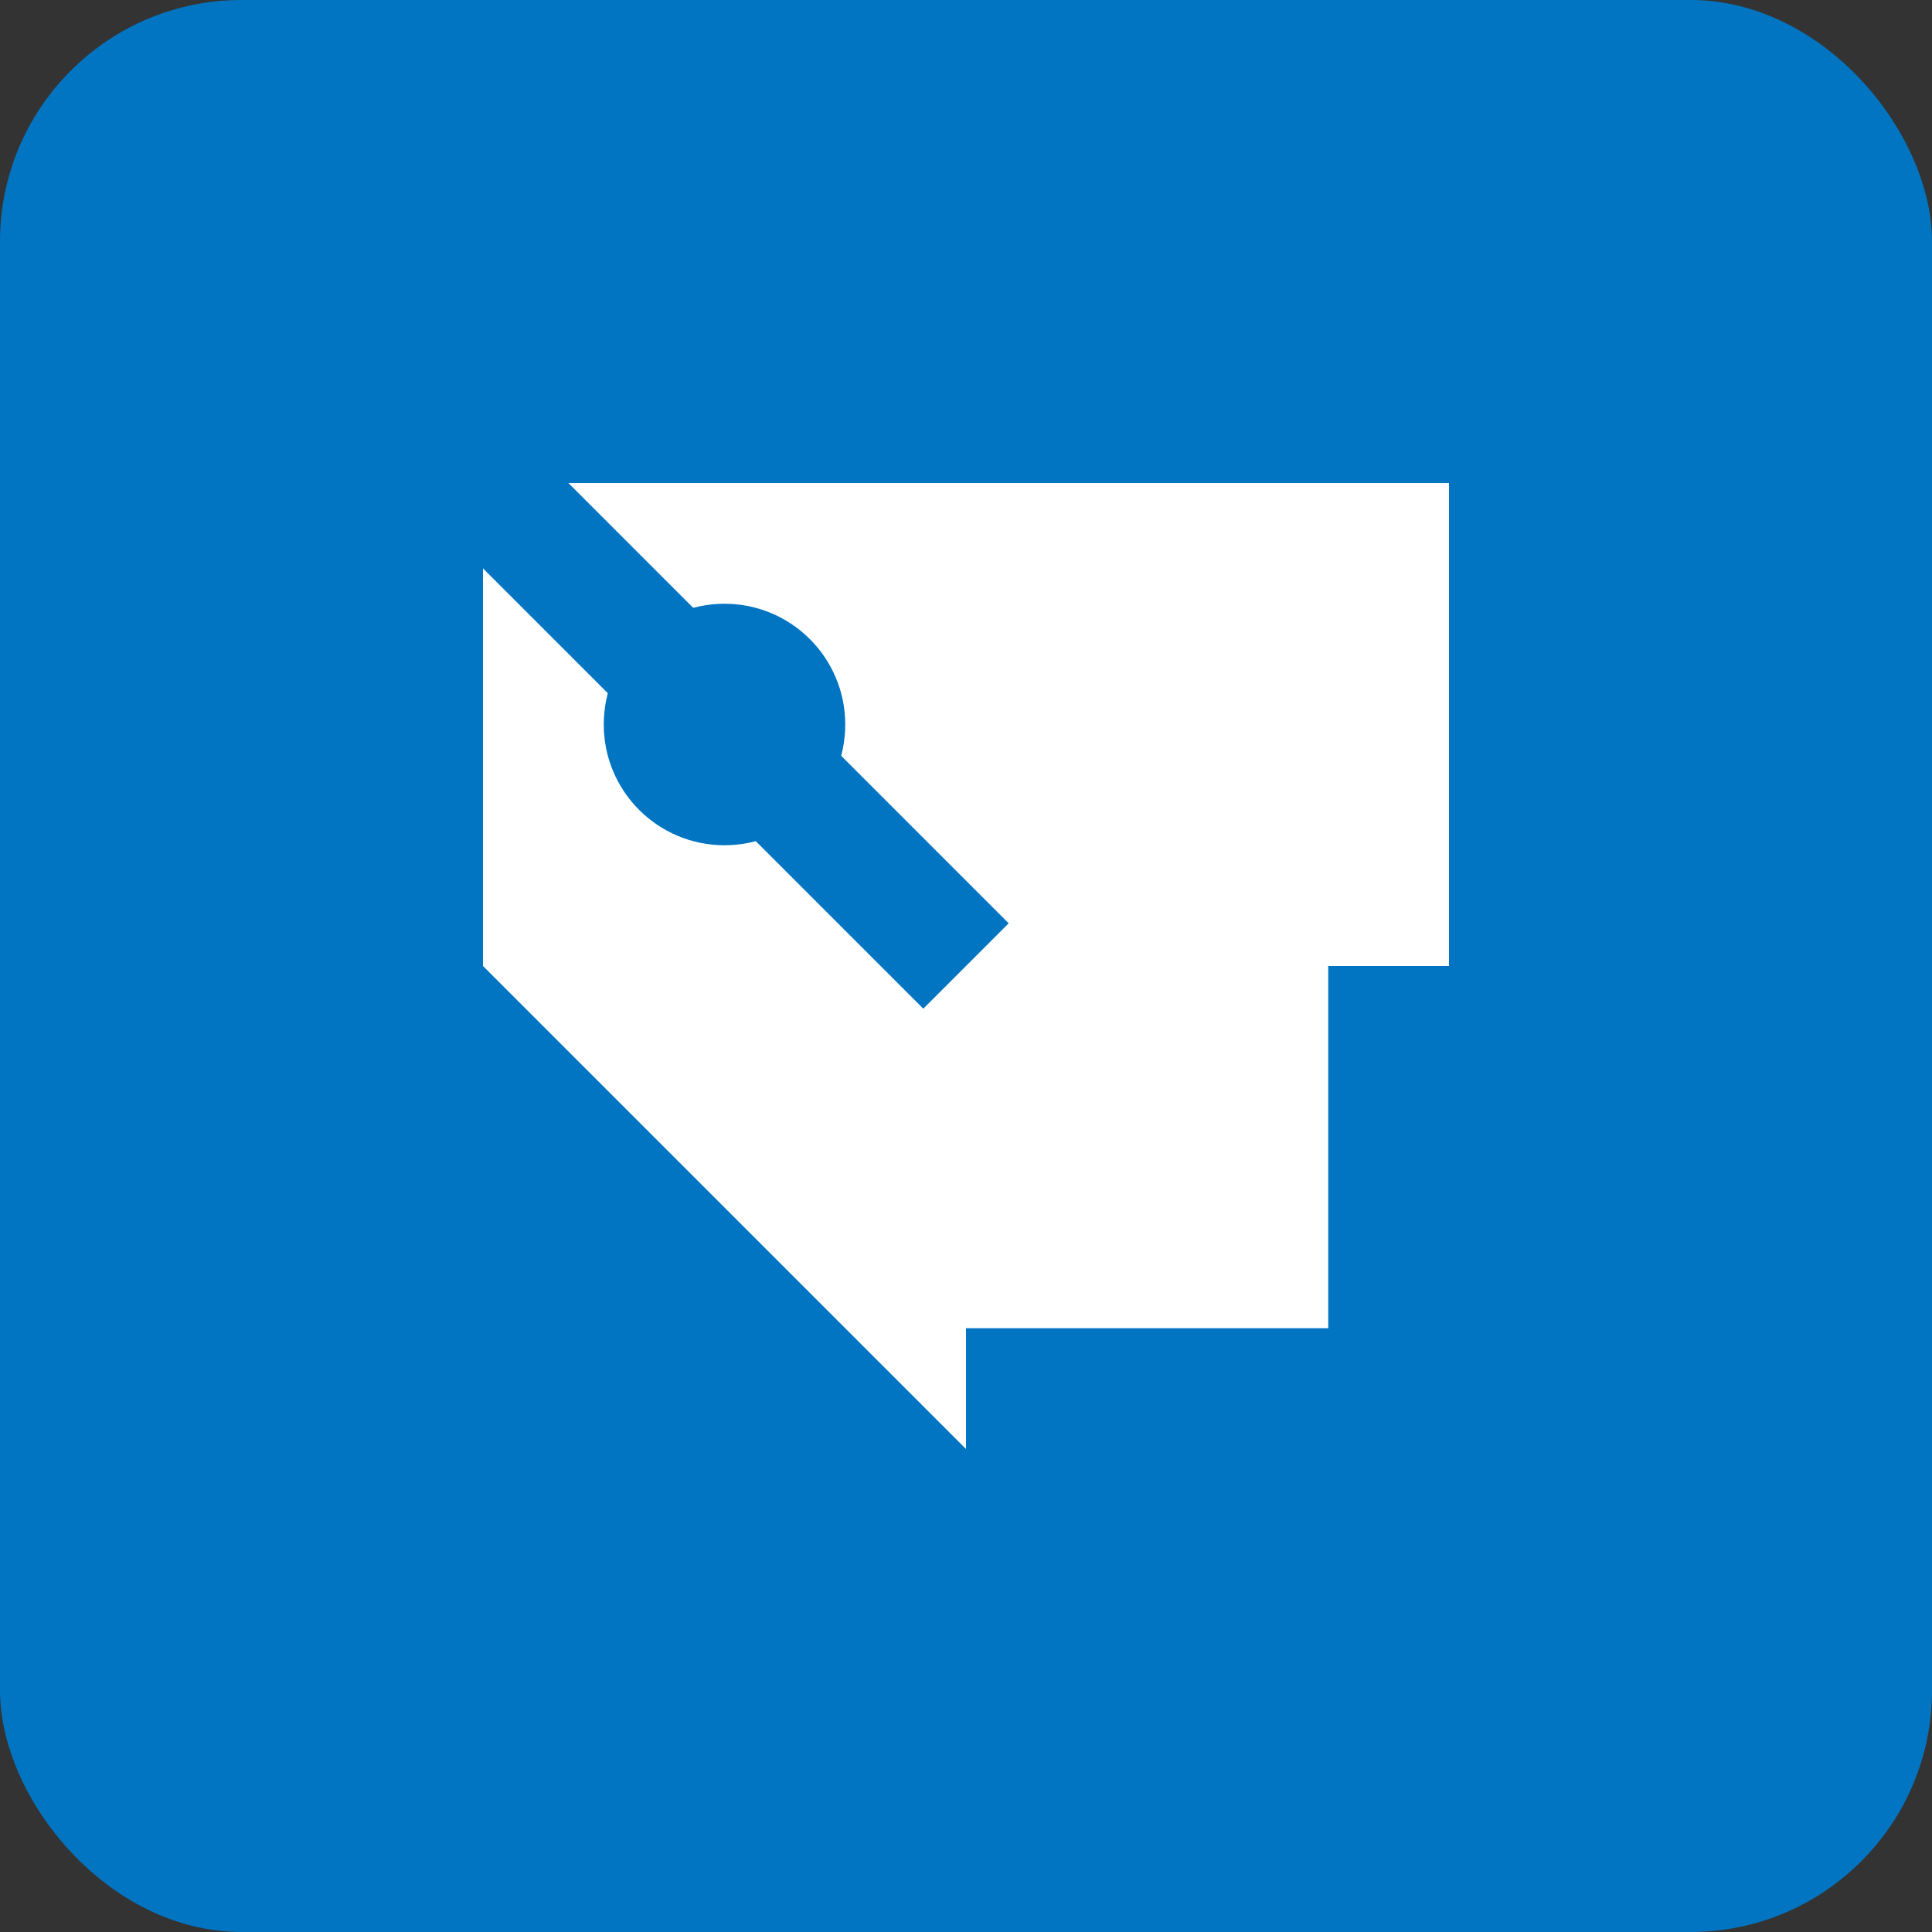 <svg width="16" height="16" viewBox="0 0 16 16" fill="none" xmlns="http://www.w3.org/2000/svg">
  <rect x="0" y="0" width="16" height="16" fill="#333333" stroke="none"/>
  <rect width="16" height="16" rx="2" fill="#0175C2"/>
  <path d="M4 4L12 4L12 12L8 12L4 8V4Z" fill="white"/>
  <path d="M8 12L12 12L12 8" fill="none" stroke="#0175C2" stroke-width="2"/>
  <circle cx="6" cy="6" r="1" fill="#0175C2"/>
  <path d="M4 4L8 8" stroke="#0175C2" stroke-width="1"/>
</svg>